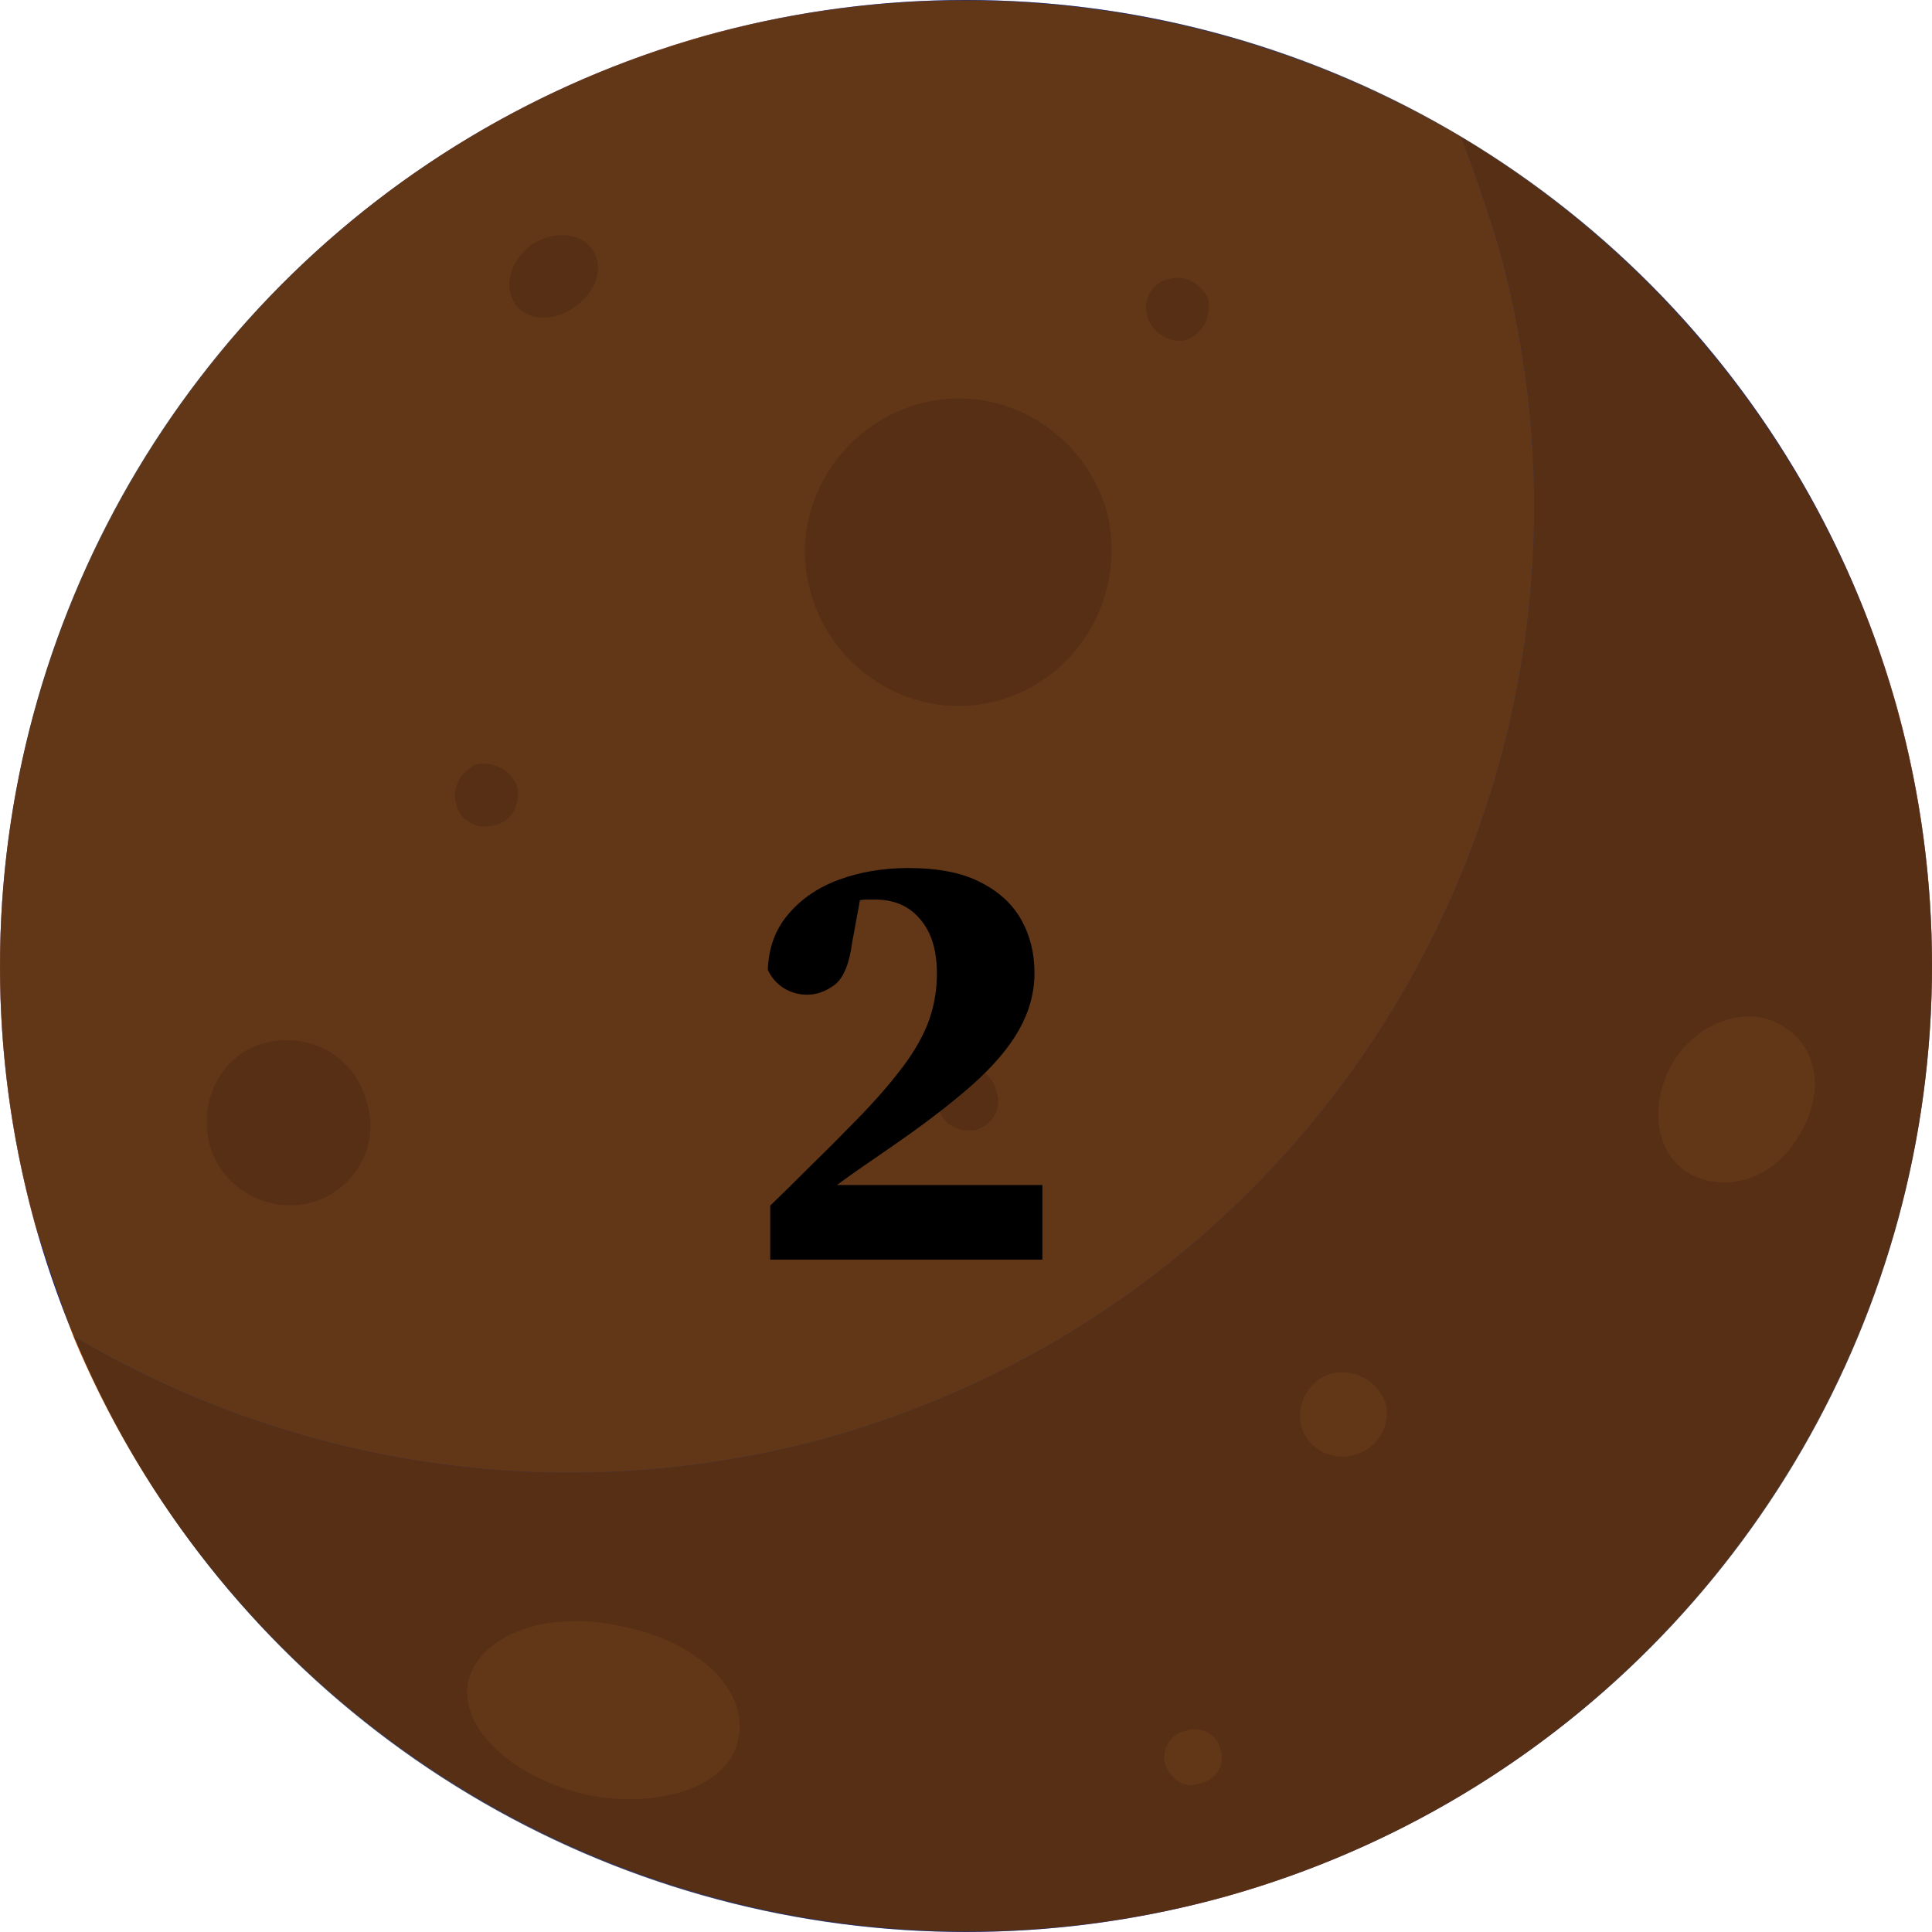 <svg width="204" height="204" viewBox="0 0 204 204" fill="none" xmlns="http://www.w3.org/2000/svg">
<path d="M74.561 3.739C20.295 19.067 -11.284 75.17 3.739 129.433C19.068 183.696 75.174 215.273 129.439 200.251C183.705 184.922 215.284 128.82 200.261 74.557C184.932 20.294 128.826 -11.283 74.561 3.739Z" fill="#5D71FF"/>
<path d="M87.437 151.813C141.703 136.484 173.281 80.382 158.259 26.119C157.032 22.031 155.704 18.148 154.273 14.469C175.734 27.345 192.903 48.498 200.261 74.557C215.284 128.82 183.705 184.922 129.439 200.251C79.159 214.046 27.346 187.988 7.725 141.083C31.025 154.878 59.538 159.477 87.437 151.813Z" fill="#D87633"/>
<path d="M74.561 3.739C102.46 -3.925 130.972 0.673 154.273 14.469C155.704 18.148 157.032 22.031 158.259 26.118C173.281 80.381 141.703 136.484 87.437 151.812C59.538 159.477 31.025 154.878 7.725 141.082C6.294 137.199 4.965 133.316 3.739 129.433C-11.284 75.17 20.295 19.067 74.561 3.739Z" fill="#F48A3B"/>
<path d="M50.34 80.688C48.807 81.301 47.581 83.141 48.194 84.98C48.501 86.513 50.34 87.739 52.18 87.126C54.019 86.82 54.939 84.98 54.632 83.141C54.019 81.301 52.179 80.382 50.34 80.688Z" fill="#D87633"/>
<path d="M27.959 110.119C23.361 111.345 20.908 116.25 22.134 120.849C23.361 125.448 28.266 128.207 32.865 126.98C37.464 125.754 40.223 120.849 38.69 116.25C37.464 111.652 32.865 108.893 27.959 110.119Z" fill="#D87633"/>
<path d="M96.942 42.673C88.357 45.126 83.145 54.017 85.598 62.6C88.05 71.184 96.942 76.396 105.526 73.944C114.11 71.491 119.016 62.6 116.87 54.017C114.417 45.432 105.526 40.221 96.942 42.673Z" fill="#D87633"/>
<path d="M101.233 112.878C99.7 113.491 98.474 115.331 99.087 116.864C99.394 118.703 101.233 119.623 103.073 119.316C104.912 118.703 105.832 116.864 105.219 115.331C104.912 113.491 103.073 112.265 101.233 112.878Z" fill="#D87633"/>
<path d="M123.308 29.491C121.775 29.797 120.549 31.637 121.162 33.476C121.775 35.316 123.614 36.235 125.147 35.929C126.987 35.316 127.907 33.476 127.6 31.637C126.987 30.104 125.147 28.878 123.308 29.491Z" fill="#D87633"/>
<path d="M56.165 25.812C54.019 27.345 53.099 30.104 54.326 31.943C55.245 33.783 58.311 34.089 60.457 32.556C62.91 31.024 63.83 28.264 62.603 26.425C61.377 24.586 58.618 24.279 56.165 25.812Z" fill="#D87633"/>
<path d="M140.476 145.068C138.33 145.681 136.797 148.134 137.41 150.586C138.023 153.039 140.783 154.265 142.929 153.652C145.381 153.039 146.914 150.586 146.301 148.134C145.381 145.681 142.929 144.455 140.476 145.068Z" fill="#F48A3B"/>
<path d="M125.147 182.776C123.614 183.083 122.695 184.616 123.001 186.149C123.614 187.988 125.147 188.908 126.68 188.295C128.52 187.988 129.439 186.149 128.826 184.616C128.52 183.083 126.68 182.163 125.147 182.776Z" fill="#F48A3B"/>
<path d="M176.96 111.652C174.201 115.944 174.508 121.155 177.88 123.608C181.559 126.061 186.771 124.834 189.53 120.542C192.596 116.25 192.29 111.039 188.611 108.586C185.238 106.133 180.026 107.36 176.96 111.652Z" fill="#F48A3B"/>
<path d="M65.669 171.74C57.698 169.9 50.647 172.659 49.42 177.565C48.501 182.47 54.019 187.681 61.99 189.521C69.655 191.054 77.013 188.601 77.933 183.696C79.159 178.484 73.641 173.272 65.669 171.74Z" fill="#F48A3B"/>
<path d="M81.328 133V127.304C82.821 125.853 84.272 124.424 85.68 123.016C87.131 121.608 88.496 120.243 89.776 118.92C91.824 116.872 93.509 114.995 94.832 113.288C96.197 111.581 97.221 109.896 97.904 108.232C98.587 106.525 98.928 104.712 98.928 102.792C98.928 100.317 98.331 98.397 97.136 97.032C95.984 95.667 94.405 94.984 92.4 94.984C92.144 94.984 91.867 94.984 91.568 94.984C91.312 94.984 91.056 95.005 90.8 95.048L89.968 99.592C89.669 101.811 89.051 103.283 88.112 104.008C87.173 104.691 86.213 105.032 85.232 105.032C84.336 105.032 83.504 104.797 82.736 104.328C82.011 103.859 81.456 103.219 81.072 102.408C81.157 100.061 81.883 98.099 83.248 96.52C84.613 94.899 86.405 93.683 88.624 92.872C90.843 92.061 93.275 91.656 95.92 91.656C99.035 91.656 101.552 92.147 103.472 93.128C105.435 94.109 106.885 95.432 107.824 97.096C108.763 98.76 109.232 100.637 109.232 102.728C109.232 104.776 108.699 106.76 107.632 108.68C106.565 110.6 104.901 112.563 102.64 114.568C100.379 116.573 97.477 118.792 93.936 121.224C93.083 121.821 92.187 122.44 91.248 123.08C90.309 123.72 89.349 124.403 88.368 125.128H110.064V133H81.328Z" fill="black"/>
<circle cx="102" cy="102" r="102" fill="black" fill-opacity="0.6"/>
</svg>

